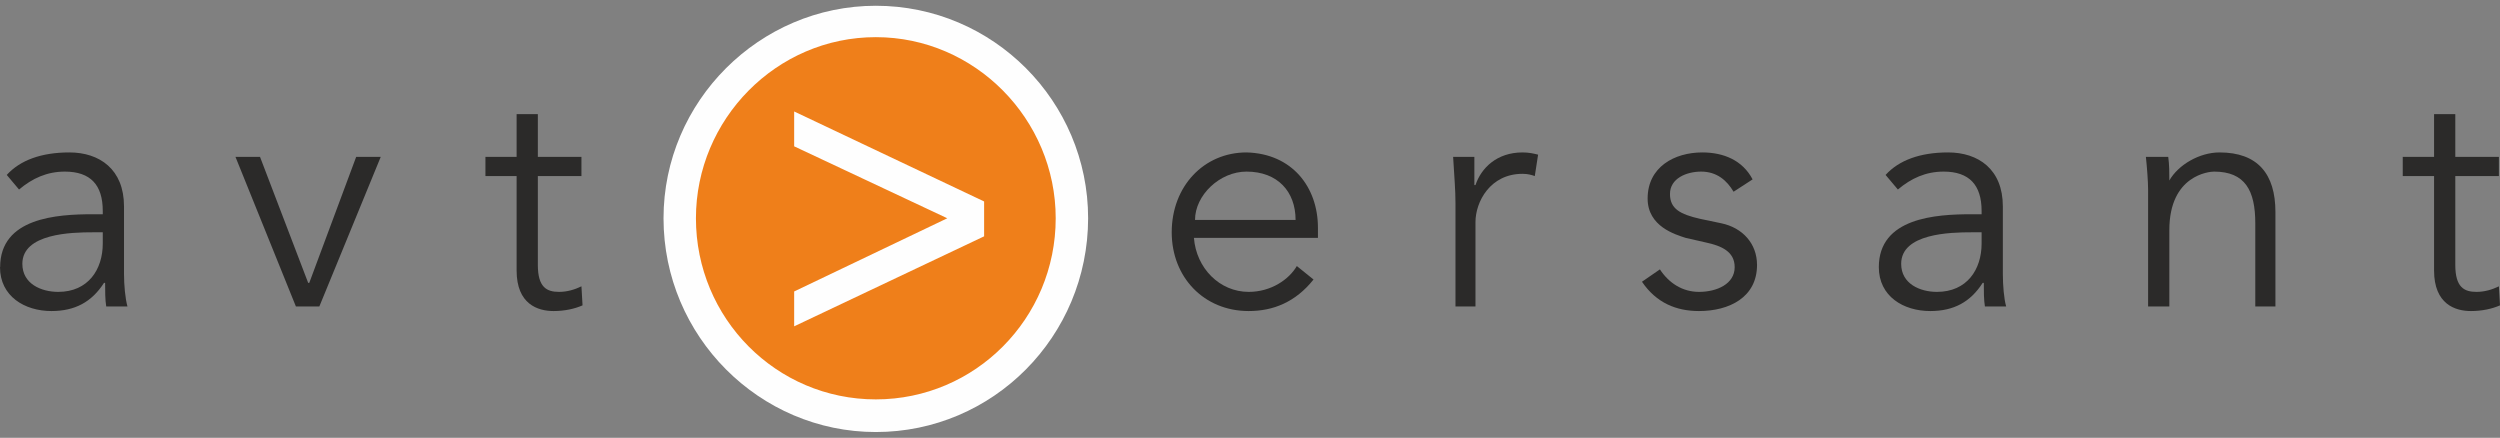 <svg width="217" height="38" viewBox="0 0 217 38" fill="none" xmlns="http://www.w3.org/2000/svg">
<rect x="0" y="0" width="217" height="38" fill="#808080" stroke="none"/>
<g clip-path="url(#clip0_868_97)">
<path fill-rule="evenodd" clip-rule="evenodd" d="M25.684 26.601L20.439 13.617H22.57L26.749 24.552H26.845L30.916 13.617H33.048L27.719 26.601H25.684Z" fill="#2B2A29"/>
<path fill-rule="evenodd" clip-rule="evenodd" d="M0.012 23.189C0.012 18.898 4.945 18.596 8.058 18.596H8.92V18.307C8.92 16.064 7.867 14.895 5.628 14.895C4.083 14.895 2.814 15.474 1.652 16.45L0.587 15.184C1.748 13.906 3.592 13.231 6.023 13.231C8.633 13.231 10.764 14.69 10.764 17.909V23.768C10.764 24.745 10.872 25.926 11.064 26.601H9.22C9.124 26.023 9.124 25.239 9.124 24.552H9.028C7.963 26.216 6.502 26.999 4.466 26.999C2.143 26.999 0 25.721 0 23.189H0.012ZM1.94 22.9C1.94 24.648 3.592 25.335 5.053 25.335C7.663 25.335 8.92 23.382 8.92 21.14V20.163H8.058C6.214 20.163 1.94 20.26 1.94 22.9Z" fill="#2B2A29"/>
<path fill-rule="evenodd" clip-rule="evenodd" d="M50.469 15.281H46.685V22.997C46.685 24.95 47.464 25.335 48.529 25.335C49.212 25.335 49.883 25.143 50.469 24.853L50.565 26.505C49.883 26.806 49.008 26.999 48.05 26.999C46.685 26.999 44.842 26.409 44.842 23.479V15.281H42.136V13.617H44.842V9.904H46.685V13.617H50.469V15.281Z" fill="#2B2A29"/>
<path fill-rule="evenodd" clip-rule="evenodd" d="M94.449 18.946C94.449 8.795 86.199 0.5 76.021 0.5C65.927 0.5 57.594 8.795 57.594 18.946C57.594 29.205 65.927 37.5 76.021 37.5C86.199 37.5 94.437 29.205 94.449 18.946Z" fill="#FEFEFE"/>
<path fill-rule="evenodd" clip-rule="evenodd" d="M92.605 18.946C92.605 9.771 85.229 2.344 76.021 2.344C66.897 2.344 59.533 9.771 59.533 18.946C59.533 28.229 66.897 35.643 76.021 35.643C85.229 35.643 92.605 28.229 92.605 18.946Z" fill="#EF7F1A"/>
<path fill-rule="evenodd" clip-rule="evenodd" d="M58.084 18.946C58.084 8.987 66.131 0.886 76.021 0.886C85.911 0.886 93.958 8.987 93.958 18.946C93.958 28.904 85.911 37.018 76.021 37.018C66.131 37.018 58.084 28.904 58.084 18.946ZM60.407 18.946C60.407 27.638 67.388 34.667 76.021 34.667C84.642 34.667 91.635 27.638 91.635 18.946C91.635 10.362 84.642 3.225 76.021 3.225C67.388 3.225 60.407 10.362 60.407 18.946Z" fill="#FEFEFE"/>
<path fill-rule="evenodd" clip-rule="evenodd" d="M68.933 25.299L82.224 18.946L68.933 12.701V9.675L85.421 17.487V20.513L68.933 28.325V25.299Z" fill="#FEFEFE"/>
<path fill-rule="evenodd" clip-rule="evenodd" d="M101.705 20.163C101.705 16.161 104.507 13.231 108.195 13.231C112.17 13.328 114.397 16.257 114.397 19.766V20.646H103.633C103.836 23.286 105.872 25.335 108.386 25.335C110.326 25.335 111.883 24.262 112.565 23.093L114.014 24.262C112.457 26.216 110.529 26.999 108.386 26.999C104.507 26.999 101.705 24.07 101.705 20.163ZM103.728 19.09H112.457C112.457 16.643 110.913 14.895 108.195 14.895C105.872 14.895 103.728 16.945 103.728 19.09Z" fill="#2B2A29"/>
<path fill-rule="evenodd" clip-rule="evenodd" d="M126.335 26.601V17.62C126.335 16.45 126.239 15.474 126.131 13.617H127.975V16.064H128.071C128.562 14.594 129.915 13.231 132.154 13.231C132.729 13.231 133.112 13.328 133.507 13.424L133.22 15.281C132.92 15.184 132.633 15.088 132.154 15.088C129.34 15.088 128.071 17.523 128.071 19.283V26.601H126.335Z" fill="#2B2A29"/>
<path fill-rule="evenodd" clip-rule="evenodd" d="M142.523 24.455L144.08 23.382C144.846 24.552 146.02 25.335 147.469 25.335C149.025 25.335 150.57 24.648 150.57 23.189C150.57 21.827 149.408 21.333 148.055 21.044L146.307 20.646C145.433 20.356 143.014 19.669 143.014 17.234C143.014 14.497 145.337 13.231 147.756 13.231C149.6 13.231 151.252 13.906 152.126 15.57L150.474 16.643C149.899 15.666 149.025 14.895 147.66 14.895C146.403 14.895 144.954 15.474 144.954 16.836C144.954 18.114 145.816 18.596 147.564 18.994L149.408 19.38C151.252 19.766 152.51 21.14 152.51 22.997C152.51 25.818 150.091 26.999 147.469 26.999C145.529 26.999 143.781 26.312 142.523 24.455Z" fill="#2B2A29"/>
<path fill-rule="evenodd" clip-rule="evenodd" d="M163.082 23.189C163.082 18.898 168.027 18.596 171.129 18.596H172.003V18.307C172.003 16.064 170.937 14.895 168.71 14.895C167.153 14.895 165.896 15.474 164.735 16.45L163.669 15.184C164.83 13.906 166.674 13.231 169.093 13.231C171.715 13.231 173.847 14.69 173.847 17.909V23.768C173.847 24.745 173.942 25.926 174.134 26.601H172.29C172.194 26.023 172.194 25.239 172.194 24.552H172.098C171.033 26.216 169.584 26.999 167.548 26.999C165.214 26.999 163.082 25.721 163.082 23.189ZM165.022 22.9C165.022 24.648 166.674 25.335 168.123 25.335C170.745 25.335 172.003 23.382 172.003 21.14V20.163H171.129C169.285 20.163 165.022 20.26 165.022 22.9Z" fill="#2B2A29"/>
<path fill-rule="evenodd" clip-rule="evenodd" d="M195.759 26.601V19.38C195.759 16.547 194.885 14.895 192.178 14.895C191.783 14.895 188.299 15.184 188.299 19.971V26.601H186.455V16.45C186.455 15.763 186.359 14.497 186.263 13.617H188.203C188.299 14.304 188.299 14.991 188.299 15.666C189.077 14.304 190.909 13.231 192.657 13.231C195.962 13.231 197.507 15.088 197.507 18.403V26.601H195.759Z" fill="#2B2A29"/>
<path fill-rule="evenodd" clip-rule="evenodd" d="M216.904 15.281H213.12V22.997C213.12 24.95 213.899 25.335 214.964 25.335C215.647 25.335 216.317 25.143 216.904 24.853L217 26.505C216.317 26.806 215.443 26.999 214.473 26.999C213.12 26.999 211.277 26.409 211.277 23.479V15.281H208.558V13.617H211.277V9.904H213.12V13.617H216.904V15.281Z" fill="#2B2A29"/>
</g>
<defs>
<clipPath id="clip0_868_97">
<rect width="217" height="37" fill="white" transform="translate(0 0.5)"/>
</clipPath>
</defs>
</svg>
